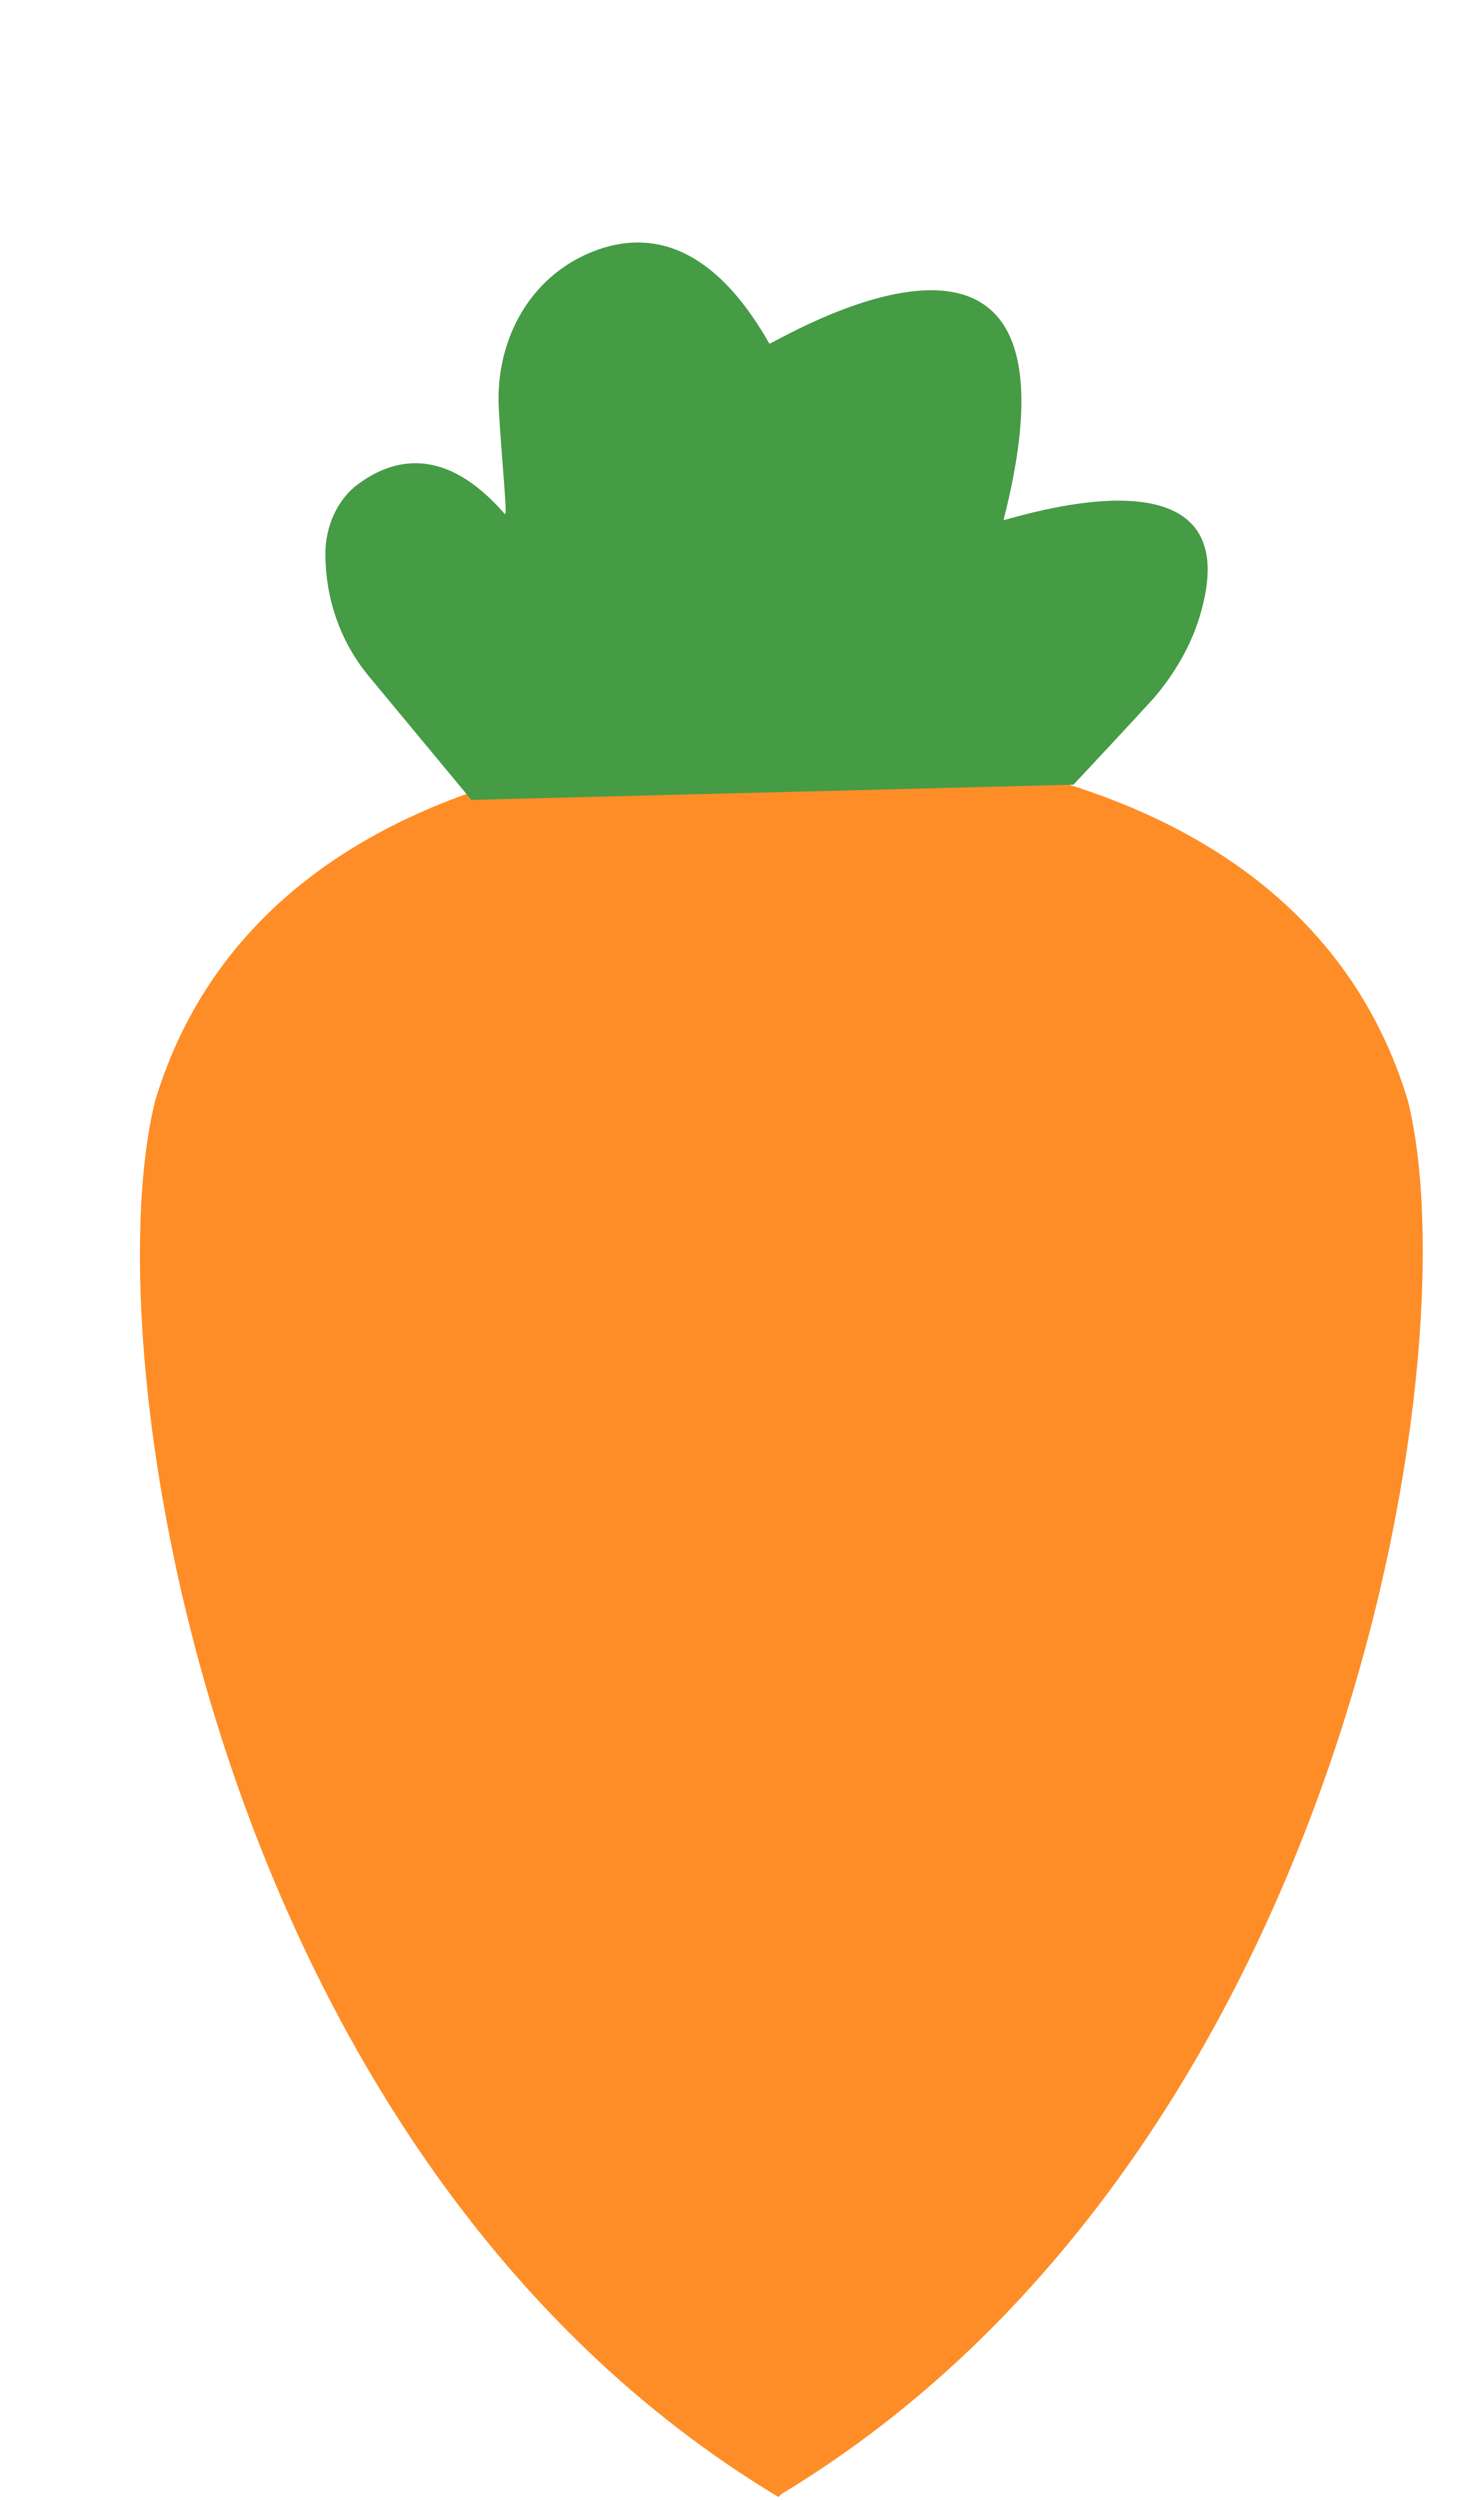 <?xml version="1.0" encoding="utf-8"?>
<!-- Generator: Adobe Illustrator 27.9.0, SVG Export Plug-In . SVG Version: 6.00 Build 0)  -->
<svg version="1.1" id="uuid-338e783f-bc3e-419b-9de5-cef4bfdbbce4"
	 xmlns="http://www.w3.org/2000/svg" xmlns:xlink="http://www.w3.org/1999/xlink" x="0px" y="0px" viewBox="0 0 48.8 82.2"
	 style="enable-background:new 0 0 48.8 82.2;" xml:space="preserve">
<style type="text/css">
	.st0{fill:#FE8D27;}
	.st1{fill:#469B45;}
</style>
<path class="st0" d="M25.7,24.5c0,0,16.8-0.9,20.6,11.7c2.1,8.5-2.2,34.7-20.6,45.8l-0.1,0.1C7.1,71,3,44.7,5.1,36.2
	C8.9,23.6,25.7,24.5,25.7,24.5L25.7,24.5L25.7,24.5z"/>
<g id="uuid-94a826bf-de35-4a55-a024-be9a26313127">
	<path class="st1" d="M15.5,26.3l-3.4-4.1c-0.9-1.1-1.4-2.5-1.4-4l0,0c0-0.9,0.4-1.8,1.1-2.3c1.1-0.8,2.8-1.3,4.8,1
		c0.1,0.1-0.1-1.7-0.2-3.5c-0.1-2.1,0.9-4.1,2.8-5c1.7-0.8,4-0.8,6.1,2.9c0,0.1,10.9-6.7,7.7,5.8c0.2,0,8.1-2.7,6.5,3
		c-0.3,1.1-0.9,2.1-1.6,2.9c-1.1,1.2-2.6,2.8-2.6,2.8L15.5,26.3L15.5,26.3z"/>
</g>
</svg>
